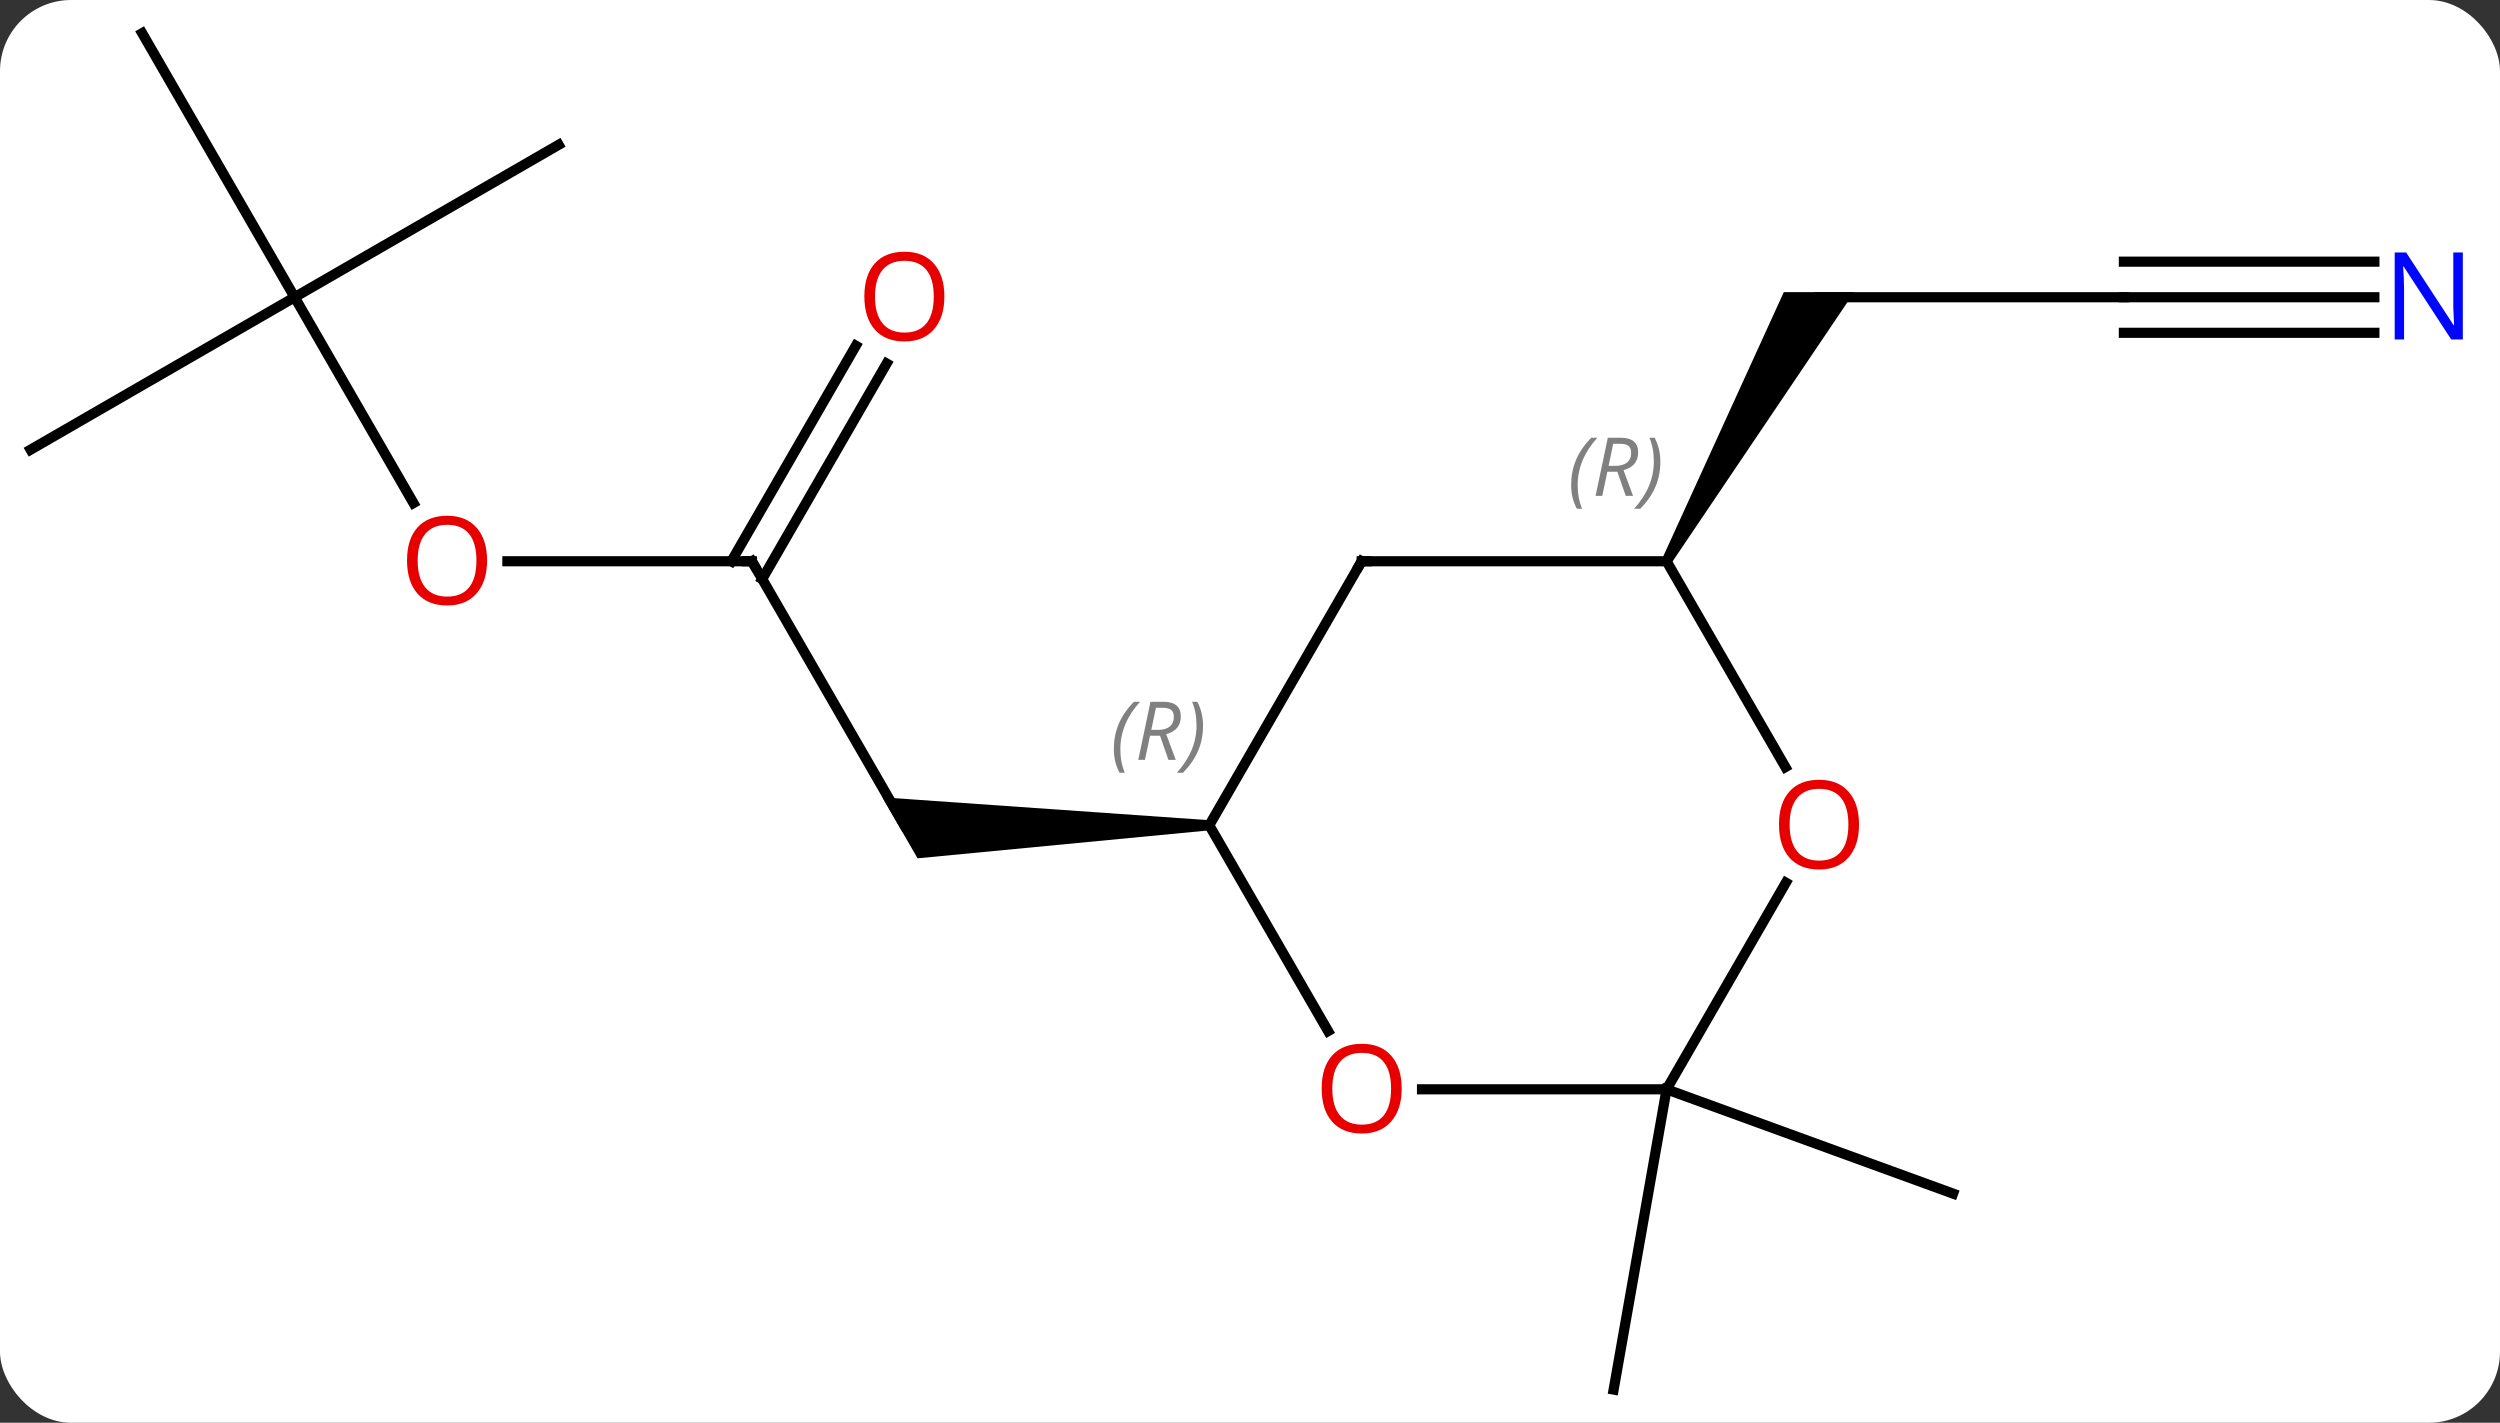 <svg width="246" viewBox="0 0 246 140" style="fill-opacity:1; color-rendering:auto; color-interpolation:auto; text-rendering:auto; stroke:black; stroke-linecap:square; stroke-miterlimit:10; shape-rendering:auto; stroke-opacity:1; fill:black; stroke-dasharray:none; font-weight:normal; stroke-width:1; font-family:'Open Sans'; font-style:normal; stroke-linejoin:miter; font-size:12; stroke-dashoffset:0; image-rendering:auto;" height="140" class="cas-substance-image" xmlns:xlink="http://www.w3.org/1999/xlink" xmlns="http://www.w3.org/2000/svg"><rect x="0" y="0" width="246" height="140" fill="#333333" stroke="none"/><svg class="cas-substance-single-component"><rect y="0" x="0" width="246" stroke="none" ry="7" rx="7" height="140" fill="white" class="cas-substance-group"/><svg y="0" x="0" width="246" viewBox="0 0 246 140" style="fill:black;" height="140" class="cas-substance-single-component-image"><svg><g><g transform="translate(121,70)" style="text-rendering:geometricPrecision; color-rendering:optimizeQuality; color-interpolation:linearRGB; stroke-linecap:butt; image-rendering:optimizeQuality;"><line y2="-14.772" y1="11.208" x2="-47.01" x1="-32.01" style="fill:none;"/><path style="stroke:none;" d="M-2.01 10.708 L-2.01 11.708 L-30.711 14.458 L-34.175 8.458 Z"/><line y2="-14.772" y1="-14.772" x2="-71.073" x1="-47.01" style="fill:none;"/><line y2="-34.229" y1="-13.022" x2="-33.755" x1="-46" style="fill:none;"/><line y2="-35.979" y1="-14.772" x2="-36.786" x1="-49.031" style="fill:none;"/><line y2="-40.752" y1="-20.5" x2="-92.01" x1="-80.317" style="fill:none;"/><line y2="-55.752" y1="-40.752" x2="-66.03" x1="-92.01" style="fill:none;"/><line y2="-66.735" y1="-40.752" x2="-107.01" x1="-92.01" style="fill:none;"/><line y2="-25.752" y1="-40.752" x2="-117.99" x1="-92.01" style="fill:none;"/><line y2="37.188" y1="47.451" x2="42.99" x1="71.181" style="fill:none;"/><line y2="37.188" y1="66.735" x2="42.99" x1="37.782" style="fill:none;"/><line y2="-40.752" y1="-40.752" x2="87.99" x1="57.99" style="fill:none;"/><path style="stroke:none;" d="M43.423 -14.522 L42.557 -15.022 L54.526 -41.252 L61.454 -41.252 Z"/><line y2="-40.752" y1="-40.752" x2="112.638" x1="87.99" style="fill:none;"/><line y2="-44.252" y1="-44.252" x2="112.638" x1="87.99" style="fill:none;"/><line y2="-37.252" y1="-37.252" x2="112.638" x1="87.99" style="fill:none;"/><line y2="31.46" y1="11.208" x2="9.683" x1="-2.01" style="fill:none;"/><line y2="-14.772" y1="11.208" x2="12.99" x1="-2.01" style="fill:none;"/><line y2="37.188" y1="37.188" x2="42.99" x1="18.927" style="fill:none;"/><line y2="-14.772" y1="-14.772" x2="42.99" x1="12.99" style="fill:none;"/><line y2="16.856" y1="37.188" x2="54.729" x1="42.99" style="fill:none;"/><line y2="5.48" y1="-14.772" x2="54.683" x1="42.99" style="fill:none;"/><path style="fill:none; stroke-miterlimit:5;" d="M-46.76 -14.339 L-47.01 -14.772 L-47.51 -14.772"/></g><g transform="translate(121,70)" style="stroke-linecap:butt; fill:rgb(230,0,0); text-rendering:geometricPrecision; color-rendering:optimizeQuality; image-rendering:optimizeQuality; font-family:'Open Sans'; stroke:rgb(230,0,0); color-interpolation:linearRGB; stroke-miterlimit:5;"><path style="stroke:none;" d="M-73.073 -14.842 Q-73.073 -12.78 -74.112 -11.6 Q-75.151 -10.42 -76.994 -10.42 Q-78.885 -10.42 -79.916 -11.585 Q-80.948 -12.749 -80.948 -14.858 Q-80.948 -16.952 -79.916 -18.1 Q-78.885 -19.249 -76.994 -19.249 Q-75.135 -19.249 -74.104 -18.077 Q-73.073 -16.905 -73.073 -14.842 ZM-79.901 -14.842 Q-79.901 -13.108 -79.158 -12.202 Q-78.416 -11.295 -76.994 -11.295 Q-75.573 -11.295 -74.846 -12.194 Q-74.119 -13.092 -74.119 -14.842 Q-74.119 -16.577 -74.846 -17.467 Q-75.573 -18.358 -76.994 -18.358 Q-78.416 -18.358 -79.158 -17.459 Q-79.901 -16.561 -79.901 -14.842 Z"/><path style="stroke:none;" d="M-28.073 -40.822 Q-28.073 -38.76 -29.112 -37.58 Q-30.151 -36.4 -31.994 -36.4 Q-33.885 -36.4 -34.916 -37.565 Q-35.947 -38.729 -35.947 -40.838 Q-35.947 -42.932 -34.916 -44.08 Q-33.885 -45.229 -31.994 -45.229 Q-30.135 -45.229 -29.104 -44.057 Q-28.073 -42.885 -28.073 -40.822 ZM-34.901 -40.822 Q-34.901 -39.088 -34.158 -38.182 Q-33.416 -37.275 -31.994 -37.275 Q-30.573 -37.275 -29.846 -38.174 Q-29.119 -39.072 -29.119 -40.822 Q-29.119 -42.557 -29.846 -43.447 Q-30.573 -44.338 -31.994 -44.338 Q-33.416 -44.338 -34.158 -43.44 Q-34.901 -42.541 -34.901 -40.822 Z"/><path style="fill:rgb(0,5,255); stroke:none;" d="M121.342 -36.596 L120.201 -36.596 L115.513 -43.783 L115.467 -43.783 Q115.56 -42.518 115.56 -41.471 L115.56 -36.596 L114.638 -36.596 L114.638 -45.158 L115.763 -45.158 L120.435 -38.002 L120.482 -38.002 Q120.482 -38.158 120.435 -39.018 Q120.388 -39.877 120.404 -40.252 L120.404 -45.158 L121.342 -45.158 L121.342 -36.596 Z"/></g><g transform="translate(121,70)" style="stroke-linecap:butt; font-size:8.4px; fill:gray; text-rendering:geometricPrecision; image-rendering:optimizeQuality; color-rendering:optimizeQuality; font-family:'Open Sans'; font-style:italic; stroke:gray; color-interpolation:linearRGB; stroke-miterlimit:5;"><path style="stroke:none;" d="M-11.398 3.712 Q-11.398 2.384 -10.93 1.259 Q-10.461 0.134 -9.43 -0.945 L-8.82 -0.945 Q-9.789 0.118 -10.273 1.29 Q-10.758 2.462 -10.758 3.696 Q-10.758 5.024 -10.32 6.04 L-10.836 6.04 Q-11.398 5.009 -11.398 3.712 ZM-7.838 2.399 L-8.338 4.774 L-8.995 4.774 L-7.792 -0.945 L-6.542 -0.945 Q-4.807 -0.945 -4.807 0.493 Q-4.807 1.852 -6.245 2.243 L-5.307 4.774 L-6.026 4.774 L-6.854 2.399 L-7.838 2.399 ZM-7.26 -0.351 Q-7.651 1.571 -7.713 1.821 L-7.057 1.821 Q-6.307 1.821 -5.901 1.493 Q-5.495 1.165 -5.495 0.54 Q-5.495 0.071 -5.752 -0.14 Q-6.01 -0.351 -6.604 -0.351 L-7.26 -0.351 ZM-2.621 1.399 Q-2.621 2.727 -3.098 3.86 Q-3.574 4.993 -4.59 6.04 L-5.199 6.04 Q-3.262 3.884 -3.262 1.399 Q-3.262 0.071 -3.699 -0.945 L-3.184 -0.945 Q-2.621 0.118 -2.621 1.399 Z"/></g><g transform="translate(121,70)" style="stroke-linecap:butt; fill:rgb(230,0,0); text-rendering:geometricPrecision; color-rendering:optimizeQuality; image-rendering:optimizeQuality; font-family:'Open Sans'; stroke:rgb(230,0,0); color-interpolation:linearRGB; stroke-miterlimit:5;"><path style="stroke:none;" d="M16.927 37.118 Q16.927 39.18 15.888 40.36 Q14.849 41.54 13.006 41.54 Q11.115 41.54 10.084 40.376 Q9.053 39.211 9.053 37.102 Q9.053 35.008 10.084 33.86 Q11.115 32.711 13.006 32.711 Q14.865 32.711 15.896 33.883 Q16.927 35.055 16.927 37.118 ZM10.099 37.118 Q10.099 38.852 10.842 39.758 Q11.584 40.665 13.006 40.665 Q14.428 40.665 15.154 39.766 Q15.881 38.868 15.881 37.118 Q15.881 35.383 15.154 34.493 Q14.428 33.602 13.006 33.602 Q11.584 33.602 10.842 34.501 Q10.099 35.399 10.099 37.118 Z"/><path style="fill:none; stroke:black;" d="M12.74 -14.339 L12.99 -14.772 L13.49 -14.772"/></g><g transform="translate(121,70)" style="stroke-linecap:butt; font-size:8.4px; fill:gray; text-rendering:geometricPrecision; image-rendering:optimizeQuality; color-rendering:optimizeQuality; font-family:'Open Sans'; font-style:italic; stroke:gray; color-interpolation:linearRGB; stroke-miterlimit:5;"><path style="stroke:none;" d="M33.602 -22.268 Q33.602 -23.596 34.07 -24.721 Q34.539 -25.846 35.57 -26.925 L36.18 -26.925 Q35.211 -25.862 34.727 -24.69 Q34.242 -23.518 34.242 -22.284 Q34.242 -20.956 34.68 -19.94 L34.164 -19.94 Q33.602 -20.971 33.602 -22.268 ZM37.162 -23.581 L36.662 -21.206 L36.005 -21.206 L37.209 -26.925 L38.459 -26.925 Q40.193 -26.925 40.193 -25.487 Q40.193 -24.128 38.755 -23.737 L39.693 -21.206 L38.974 -21.206 L38.146 -23.581 L37.162 -23.581 ZM37.74 -26.331 Q37.349 -24.409 37.287 -24.159 L37.943 -24.159 Q38.693 -24.159 39.099 -24.487 Q39.505 -24.815 39.505 -25.44 Q39.505 -25.909 39.248 -26.12 Q38.99 -26.331 38.396 -26.331 L37.74 -26.331 ZM42.379 -24.581 Q42.379 -23.253 41.902 -22.12 Q41.426 -20.987 40.41 -19.94 L39.801 -19.94 Q41.738 -22.096 41.738 -24.581 Q41.738 -25.909 41.301 -26.925 L41.816 -26.925 Q42.379 -25.862 42.379 -24.581 Z"/></g><g transform="translate(121,70)" style="stroke-linecap:butt; fill:rgb(230,0,0); text-rendering:geometricPrecision; color-rendering:optimizeQuality; image-rendering:optimizeQuality; font-family:'Open Sans'; stroke:rgb(230,0,0); color-interpolation:linearRGB; stroke-miterlimit:5;"><path style="stroke:none;" d="M61.928 11.138 Q61.928 13.2 60.888 14.38 Q59.849 15.56 58.006 15.56 Q56.115 15.56 55.084 14.396 Q54.053 13.231 54.053 11.122 Q54.053 9.028 55.084 7.88 Q56.115 6.731 58.006 6.731 Q59.865 6.731 60.896 7.903 Q61.928 9.075 61.928 11.138 ZM55.099 11.138 Q55.099 12.872 55.842 13.778 Q56.584 14.685 58.006 14.685 Q59.428 14.685 60.154 13.786 Q60.881 12.888 60.881 11.138 Q60.881 9.403 60.154 8.513 Q59.428 7.622 58.006 7.622 Q56.584 7.622 55.842 8.521 Q55.099 9.419 55.099 11.138 Z"/></g></g></svg></svg></svg></svg>